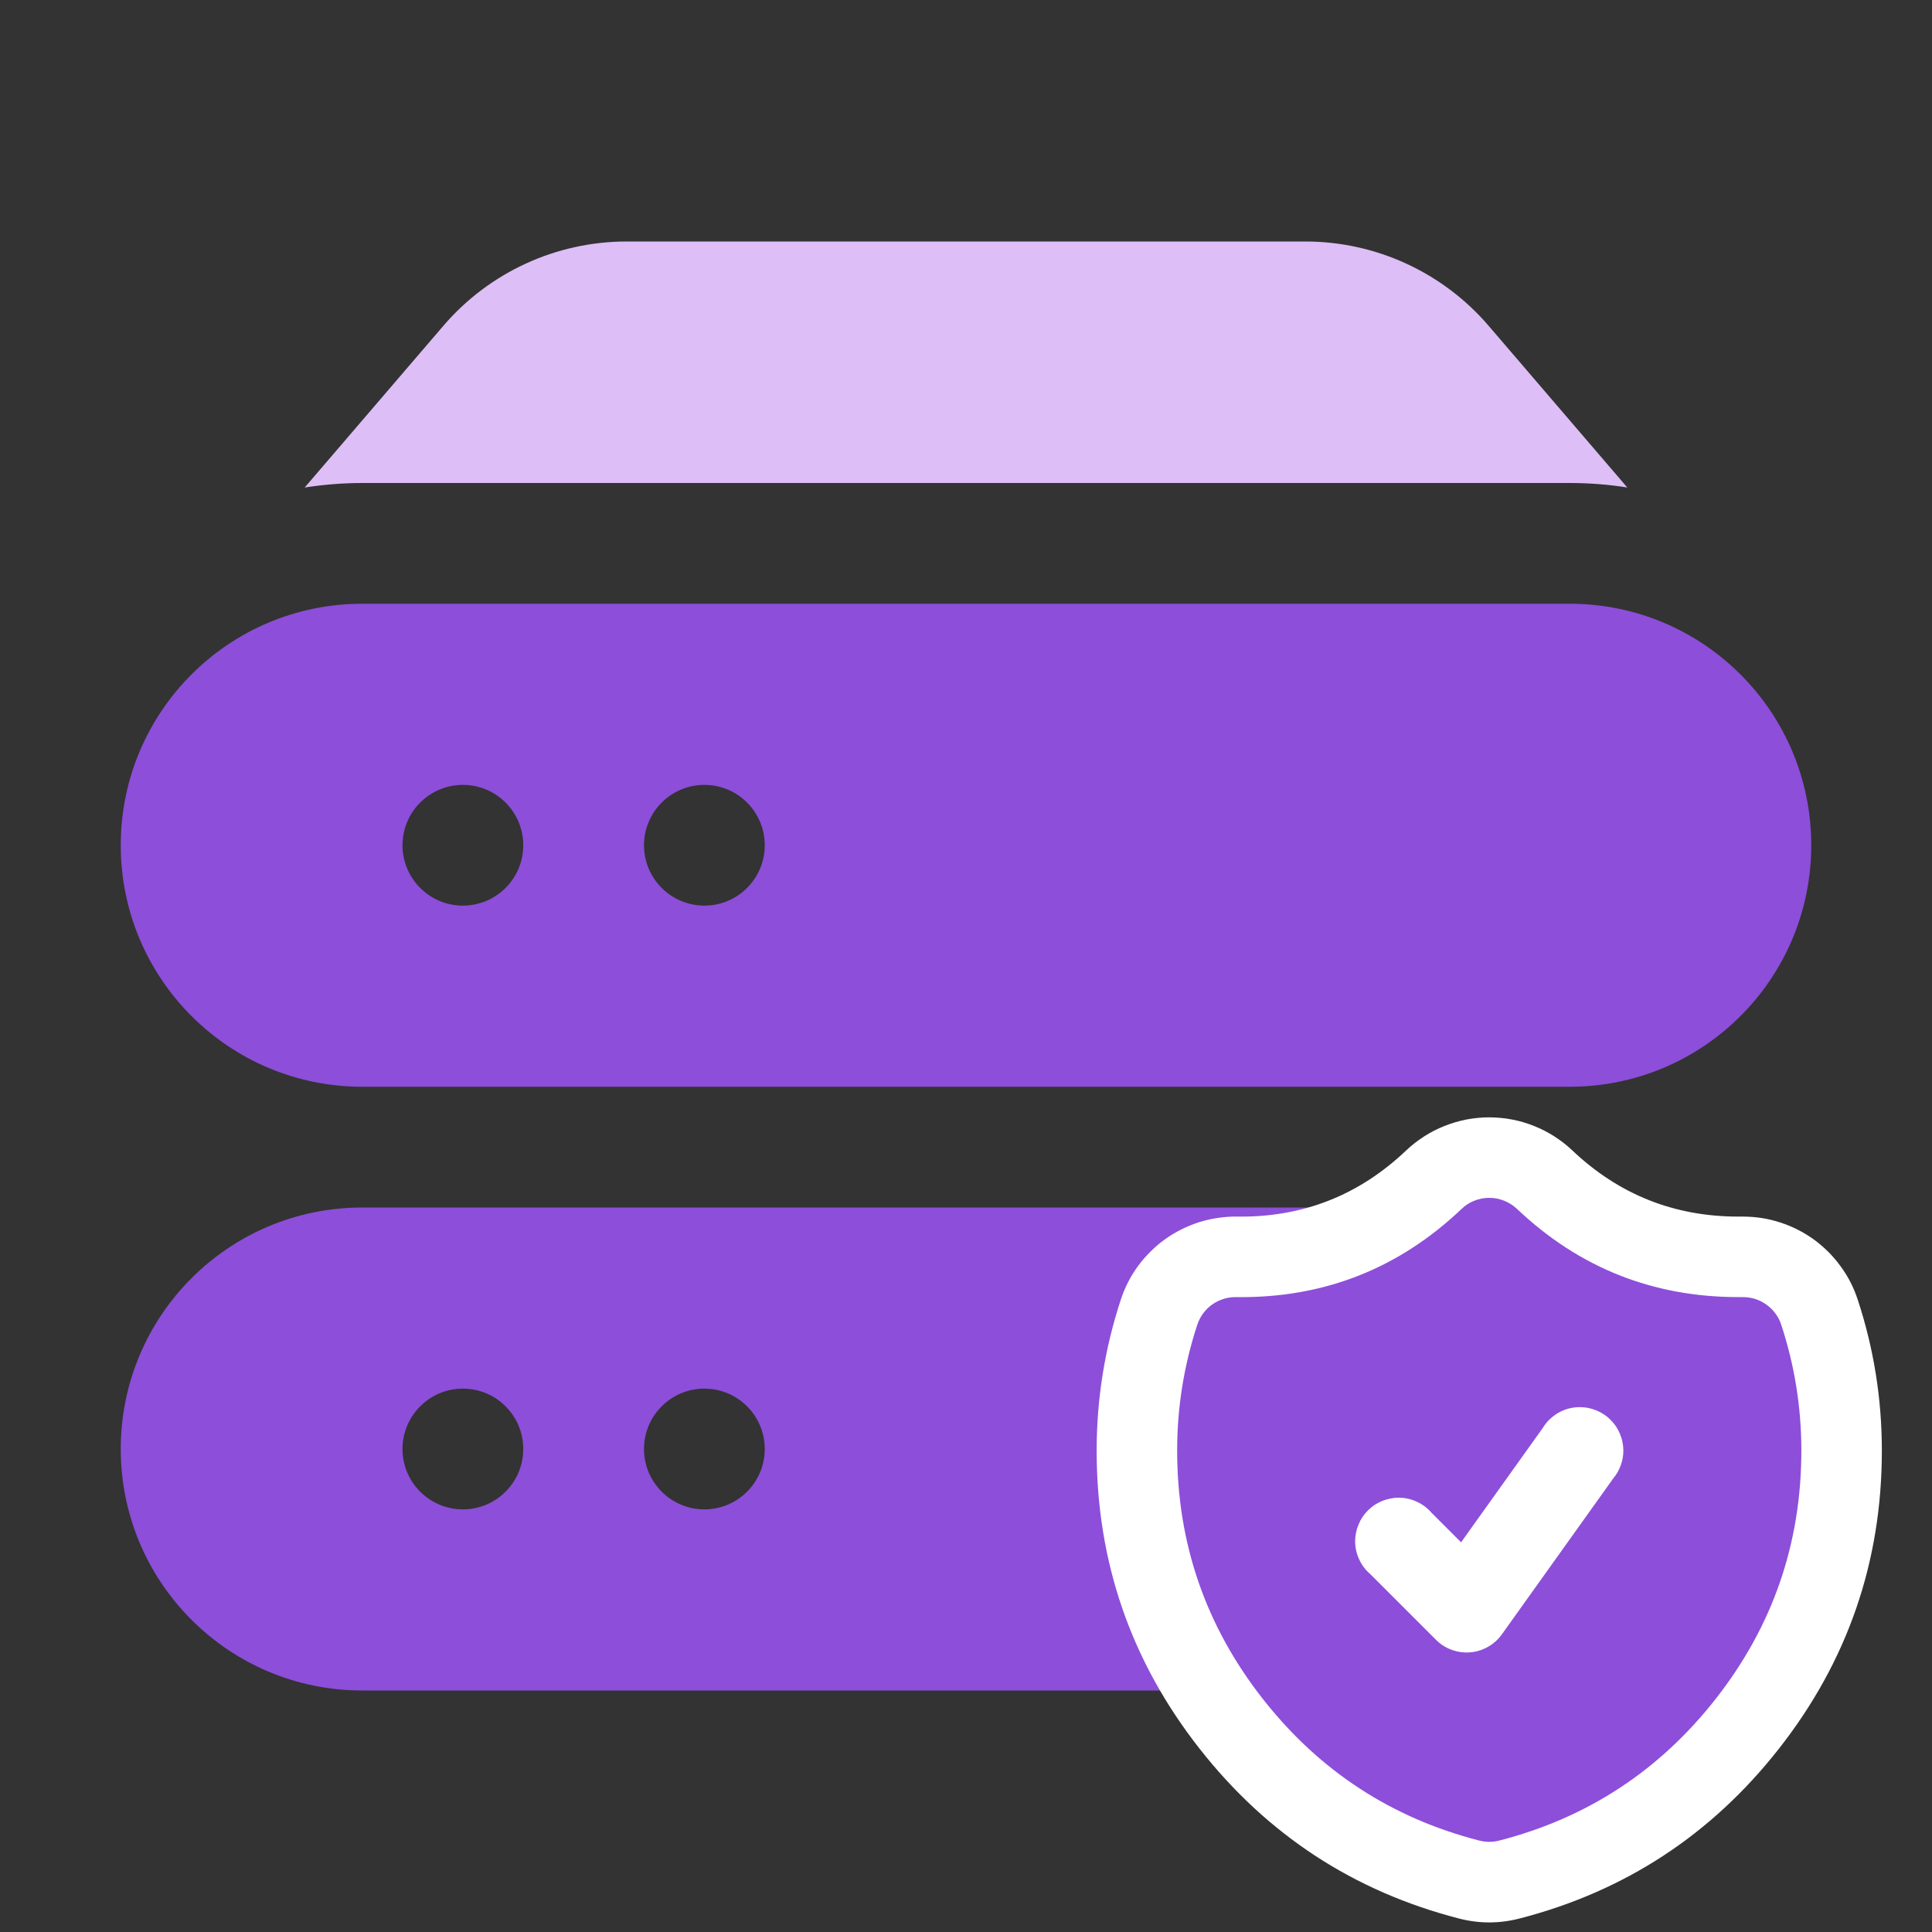 <svg xmlns="http://www.w3.org/2000/svg" xmlns:xlink="http://www.w3.org/1999/xlink" fill="none" version="1.1" width="24" height="24" viewBox="0 0 24 24"><rect x="0" y="0" width="24" height="24" fill="#333333" stroke="none"/><defs><clipPath id="master_svg0_732_36714"><rect x="0" y="0" width="24" height="24" rx="0"/></clipPath></defs><g clip-path="url(#master_svg0_732_36714)"><g><path d="M5.507,4.048C6.077,3.383,6.909,3,7.785,3L16.215,3C17.091,3,17.923,3.383,18.493,4.048L20.215,6.056C19.979,6.018,19.739,6,19.5,6L4.5,6C4.257,6,4.018,6.02,3.785,6.056L5.507,4.048Z" fill="#DDBEF6" fill-opacity="1"/></g><g><path d="M1.5,10.5C1.5,8.843,2.843,7.5,4.5,7.5L19.5,7.5C21.157,7.5,22.5,8.843,22.5,10.5C22.5,12.157,21.157,13.5,19.5,13.5L4.5,13.5C2.843,13.5,1.5,12.157,1.5,10.5ZM6.5,10.5C6.5,10.914,6.164,11.25,5.75,11.25C5.336,11.25,5,10.914,5,10.5C5,10.086,5.336,9.75,5.75,9.75C6.164,9.75,6.5,10.086,6.5,10.5ZM8.75,11.25C9.164,11.25,9.5,10.914,9.5,10.5C9.5,10.086,9.164,9.75,8.75,9.75C8.336,9.75,8,10.086,8,10.5C8,10.914,8.336,11.25,8.75,11.25ZM4.5,15C2.843,15,1.5,16.343,1.5,18C1.5,19.657,2.843,21,4.5,21L19.5,21C21.157,21,22.5,19.657,22.5,18C22.5,16.343,21.157,15,19.5,15L4.5,15ZM5.75,18.75C6.164,18.75,6.5,18.414,6.5,18C6.5,17.586,6.164,17.25,5.75,17.25C5.336,17.25,5,17.586,5,18C5,18.414,5.336,18.75,5.75,18.75ZM9.5,18C9.5,18.414,9.164,18.75,8.75,18.75C8.336,18.75,8,18.414,8,18C8,17.586,8.336,17.25,8.75,17.25C9.164,17.25,9.5,17.586,9.5,18Z" fill-rule="evenodd" fill="#8D4EDA" fill-opacity="1"/></g><g><g><path d="M18.5,15.38C17.651,16.187,16.519,16.629,15.348,16.613C15.199,17.067,15.123,17.542,15.123,18.019C15.123,20.117,16.558,21.88,18.5,22.38C20.442,21.88,21.877,20.118,21.877,18.02C21.877,17.528,21.798,17.055,21.652,16.613L21.595,16.613C20.396,16.613,19.307,16.144,18.5,15.38Z" fill="#FFFFFF" fill-opacity="1"/><path d="M18.126,23.833Q18.5,23.929,18.874,23.833Q20.838,23.327,22.096,21.726Q23.377,20.096,23.377,18.02Q23.377,17.055,23.077,16.144Q23.04,16.032,22.987,15.927Q22.933,15.823,22.863,15.728Q22.794,15.633,22.711,15.55Q22.627,15.467,22.532,15.397Q22.436,15.328,22.331,15.275Q22.226,15.222,22.114,15.186Q22.002,15.149,21.886,15.131Q21.77,15.113,21.652,15.113L21.595,15.113Q20.399,15.113,19.532,14.291Q19.48,14.242,19.424,14.198Q19.368,14.155,19.308,14.116Q19.248,14.078,19.184,14.045Q19.121,14.013,19.055,13.987Q18.989,13.96,18.92,13.94Q18.852,13.92,18.782,13.907Q18.712,13.893,18.641,13.887Q18.57,13.88,18.499,13.88Q18.428,13.88,18.357,13.887Q18.286,13.894,18.216,13.907Q18.146,13.921,18.078,13.941Q18.01,13.961,17.944,13.987Q17.877,14.014,17.814,14.046Q17.751,14.079,17.691,14.117Q17.631,14.156,17.575,14.199Q17.519,14.243,17.467,14.292Q16.585,15.13,15.369,15.113Q15.25,15.111,15.132,15.129Q15.014,15.146,14.9,15.181Q14.787,15.217,14.68,15.27Q14.573,15.323,14.476,15.392Q14.379,15.461,14.295,15.545Q14.21,15.628,14.139,15.724Q14.069,15.82,14.014,15.926Q13.96,16.032,13.923,16.145Q13.623,17.059,13.623,18.021Q13.623,20.096,14.904,21.726Q16.162,23.327,18.126,23.833ZM18.5,20.814Q16.623,20.146,16.623,18.018L16.623,18.001Q17.629,17.805,18.502,17.267Q19.372,17.801,20.376,17.998Q20.377,18.009,20.377,18.02Q20.377,20.146,18.5,20.814Z" fill-rule="evenodd" fill="#FFFFFF" fill-opacity="1"/></g><g><path d="M18.5,15.38C17.651,16.187,16.519,16.629,15.348,16.613C15.199,17.067,15.123,17.542,15.123,18.019C15.123,20.117,16.558,21.88,18.5,22.38C20.442,21.88,21.877,20.118,21.877,18.02C21.877,17.528,21.798,17.055,21.652,16.613L21.595,16.613C20.396,16.613,19.307,16.144,18.5,15.38Z" fill="#8D4EDA" fill-opacity="1"/><path d="M18.375,22.864Q18.5,22.896,18.625,22.864Q20.261,22.443,21.31,21.108Q22.377,19.75,22.377,18.02Q22.377,17.215,22.127,16.456Q22.103,16.381,22.056,16.318Q22.009,16.254,21.945,16.208Q21.881,16.161,21.806,16.137Q21.731,16.113,21.652,16.113L21.595,16.113Q20,16.113,18.844,15.017Q18.809,14.984,18.769,14.959Q18.729,14.933,18.685,14.916Q18.641,14.898,18.594,14.889Q18.547,14.88,18.5,14.88Q18.452,14.88,18.405,14.889Q18.359,14.898,18.314,14.916Q18.27,14.933,18.23,14.959Q18.19,14.985,18.156,15.018Q16.978,16.136,15.355,16.113Q15.275,16.112,15.199,16.136Q15.122,16.16,15.057,16.206Q14.992,16.252,14.945,16.317Q14.898,16.381,14.873,16.457Q14.623,17.218,14.623,18.02Q14.623,19.75,15.69,21.108Q16.739,22.443,18.375,22.864ZM18.5,21.862Q17.276,21.508,16.477,20.49Q15.623,19.404,15.623,18.019Q15.623,17.554,15.728,17.105Q17.288,17.019,18.5,16.044Q19.71,17.013,21.271,17.103Q21.377,17.551,21.377,18.02Q21.377,19.405,20.523,20.49Q19.724,21.508,18.5,21.862Z" fill-rule="evenodd" fill="#8D4EDA" fill-opacity="1"/></g><g><path d="M17.374,19.145L18.219,19.989L19.626,18.02" fill="#8D4EDA" fill-opacity="1"/><path d="M20.04,18.366Q20.101,18.293,20.133,18.204Q20.166,18.115,20.166,18.02Q20.166,17.967,20.155,17.914Q20.145,17.862,20.124,17.813Q20.104,17.764,20.075,17.72Q20.045,17.676,20.007,17.638Q19.97,17.6,19.926,17.571Q19.881,17.541,19.832,17.521Q19.783,17.501,19.731,17.49Q19.679,17.48,19.626,17.48Q19.556,17.48,19.489,17.497Q19.421,17.515,19.36,17.549Q19.3,17.584,19.25,17.632Q19.2,17.68,19.164,17.74L18.15,19.159L17.784,18.793Q17.707,18.704,17.6,18.655Q17.493,18.605,17.374,18.605Q17.321,18.605,17.269,18.616Q17.217,18.626,17.168,18.646Q17.119,18.667,17.074,18.696Q17.03,18.726,16.993,18.763Q16.955,18.801,16.925,18.845Q16.896,18.89,16.876,18.939Q16.855,18.988,16.845,19.04Q16.834,19.092,16.834,19.145Q16.834,19.263,16.884,19.371Q16.933,19.478,17.023,19.555L17.838,20.37Q17.869,20.402,17.906,20.428Q17.993,20.49,18.097,20.514Q18.201,20.538,18.307,20.521Q18.413,20.503,18.504,20.446Q18.595,20.39,18.657,20.302L20.04,18.366Z" fill-rule="evenodd" fill="#FFFFFF" fill-opacity="1"/></g></g></g></svg>